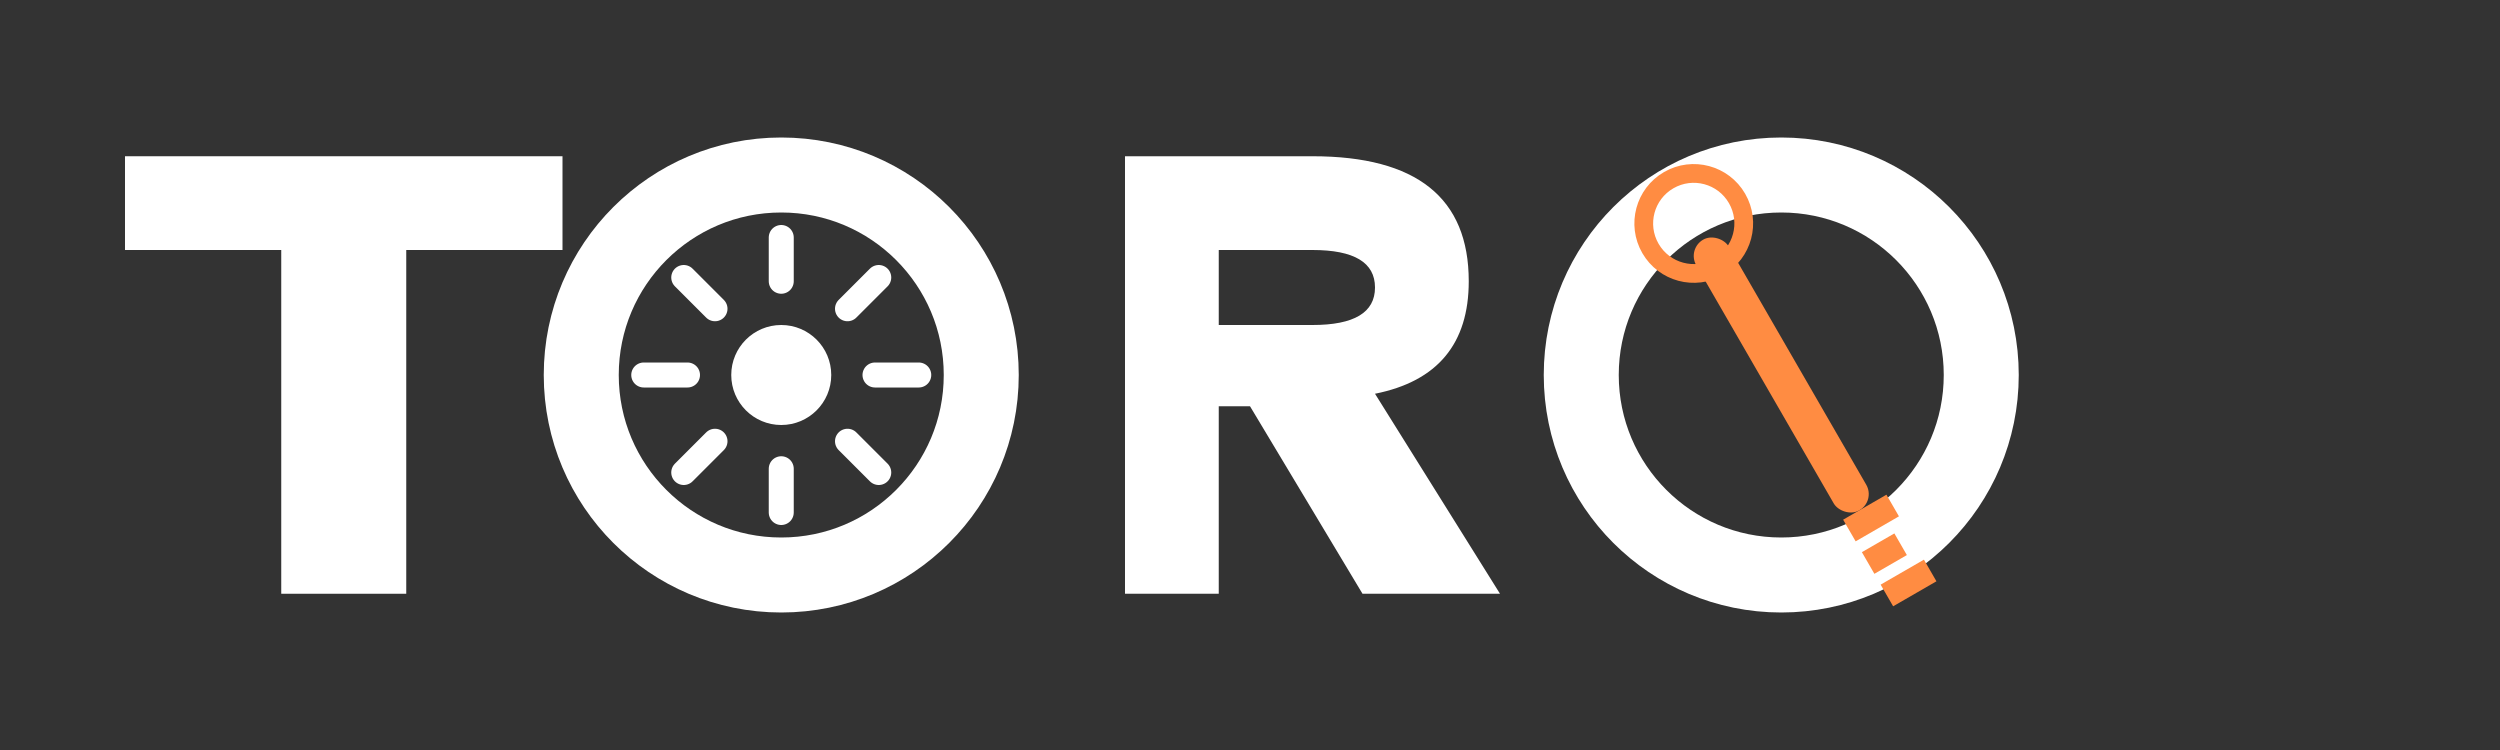 <svg width="400" height="120" viewBox="0 0 400 120" fill="none" xmlns="http://www.w3.org/2000/svg">
  <rect x="0" y="0" width="400" height="120" fill="#333333" stroke="none"/>
  <!-- Letra T -->
  <path d="M20 25 L90 25 L90 40 L65 40 L65 95 L45 95 L45 40 L20 40 Z" fill="#FFFFFF"/>
  
  <!-- Letra O com Engrenagem -->
  <g>
    <!-- Círculo externo do O -->
    <circle cx="125" cy="60" r="32" fill="none" stroke="#FFFFFF" stroke-width="12"/>
    
    <!-- Engrenagem dentro do O -->
    <g transform="translate(125, 60)">
      <!-- Dentes da engrenagem -->
      <line x1="15" y1="0" x2="22" y2="0" stroke="#FFFFFF" stroke-width="4" stroke-linecap="round"/>
      <line x1="10.6" y1="10.6" x2="15.6" y2="15.6" stroke="#FFFFFF" stroke-width="4" stroke-linecap="round"/>
      <line x1="0" y1="15" x2="0" y2="22" stroke="#FFFFFF" stroke-width="4" stroke-linecap="round"/>
      <line x1="-10.6" y1="10.6" x2="-15.6" y2="15.6" stroke="#FFFFFF" stroke-width="4" stroke-linecap="round"/>
      <line x1="-15" y1="0" x2="-22" y2="0" stroke="#FFFFFF" stroke-width="4" stroke-linecap="round"/>
      <line x1="-10.6" y1="-10.6" x2="-15.6" y2="-15.6" stroke="#FFFFFF" stroke-width="4" stroke-linecap="round"/>
      <line x1="0" y1="-15" x2="0" y2="-22" stroke="#FFFFFF" stroke-width="4" stroke-linecap="round"/>
      <line x1="10.6" y1="-10.6" x2="15.6" y2="-15.6" stroke="#FFFFFF" stroke-width="4" stroke-linecap="round"/>
      <!-- Círculo central da engrenagem -->
      <circle cx="0" cy="0" r="8" fill="#FFFFFF"/>
    </g>
  </g>
  
  <!-- Letra R -->
  <path d="M180 25 L210 25 Q235 25 235 45 Q235 60 220 63 L240 95 L218 95 L200 65 L195 65 L195 95 L180 95 Z M195 40 L195 52 L210 52 Q220 52 220 46 Q220 40 210 40 Z" fill="#FFFFFF"/>
  
  <!-- Letra Q com Chave -->
  <g>
    <!-- Círculo do Q -->
    <circle cx="285" cy="60" r="32" fill="none" stroke="#FFFFFF" stroke-width="12"/>
    
    <!-- Chave atravessando o Q -->
    <g transform="translate(285, 60) rotate(-30)">
      <!-- Cabo da chave -->
      <rect x="-3" y="-25" width="6" height="50" fill="#FF8C42" rx="3"/>
      <!-- Cabeça da chave (círculo) -->
      <circle cx="0" cy="-28" r="8" fill="none" stroke="#FF8C42" stroke-width="3"/>
      <!-- Dentes da chave -->
      <g transform="translate(0, 25)">
        <rect x="-3" y="0" width="8" height="4" fill="#FF8C42"/>
        <rect x="-3" y="6" width="6" height="4" fill="#FF8C42"/>
        <rect x="-3" y="12" width="8" height="4" fill="#FF8C42"/>
      </g>
    </g>
  </g>
</svg>
